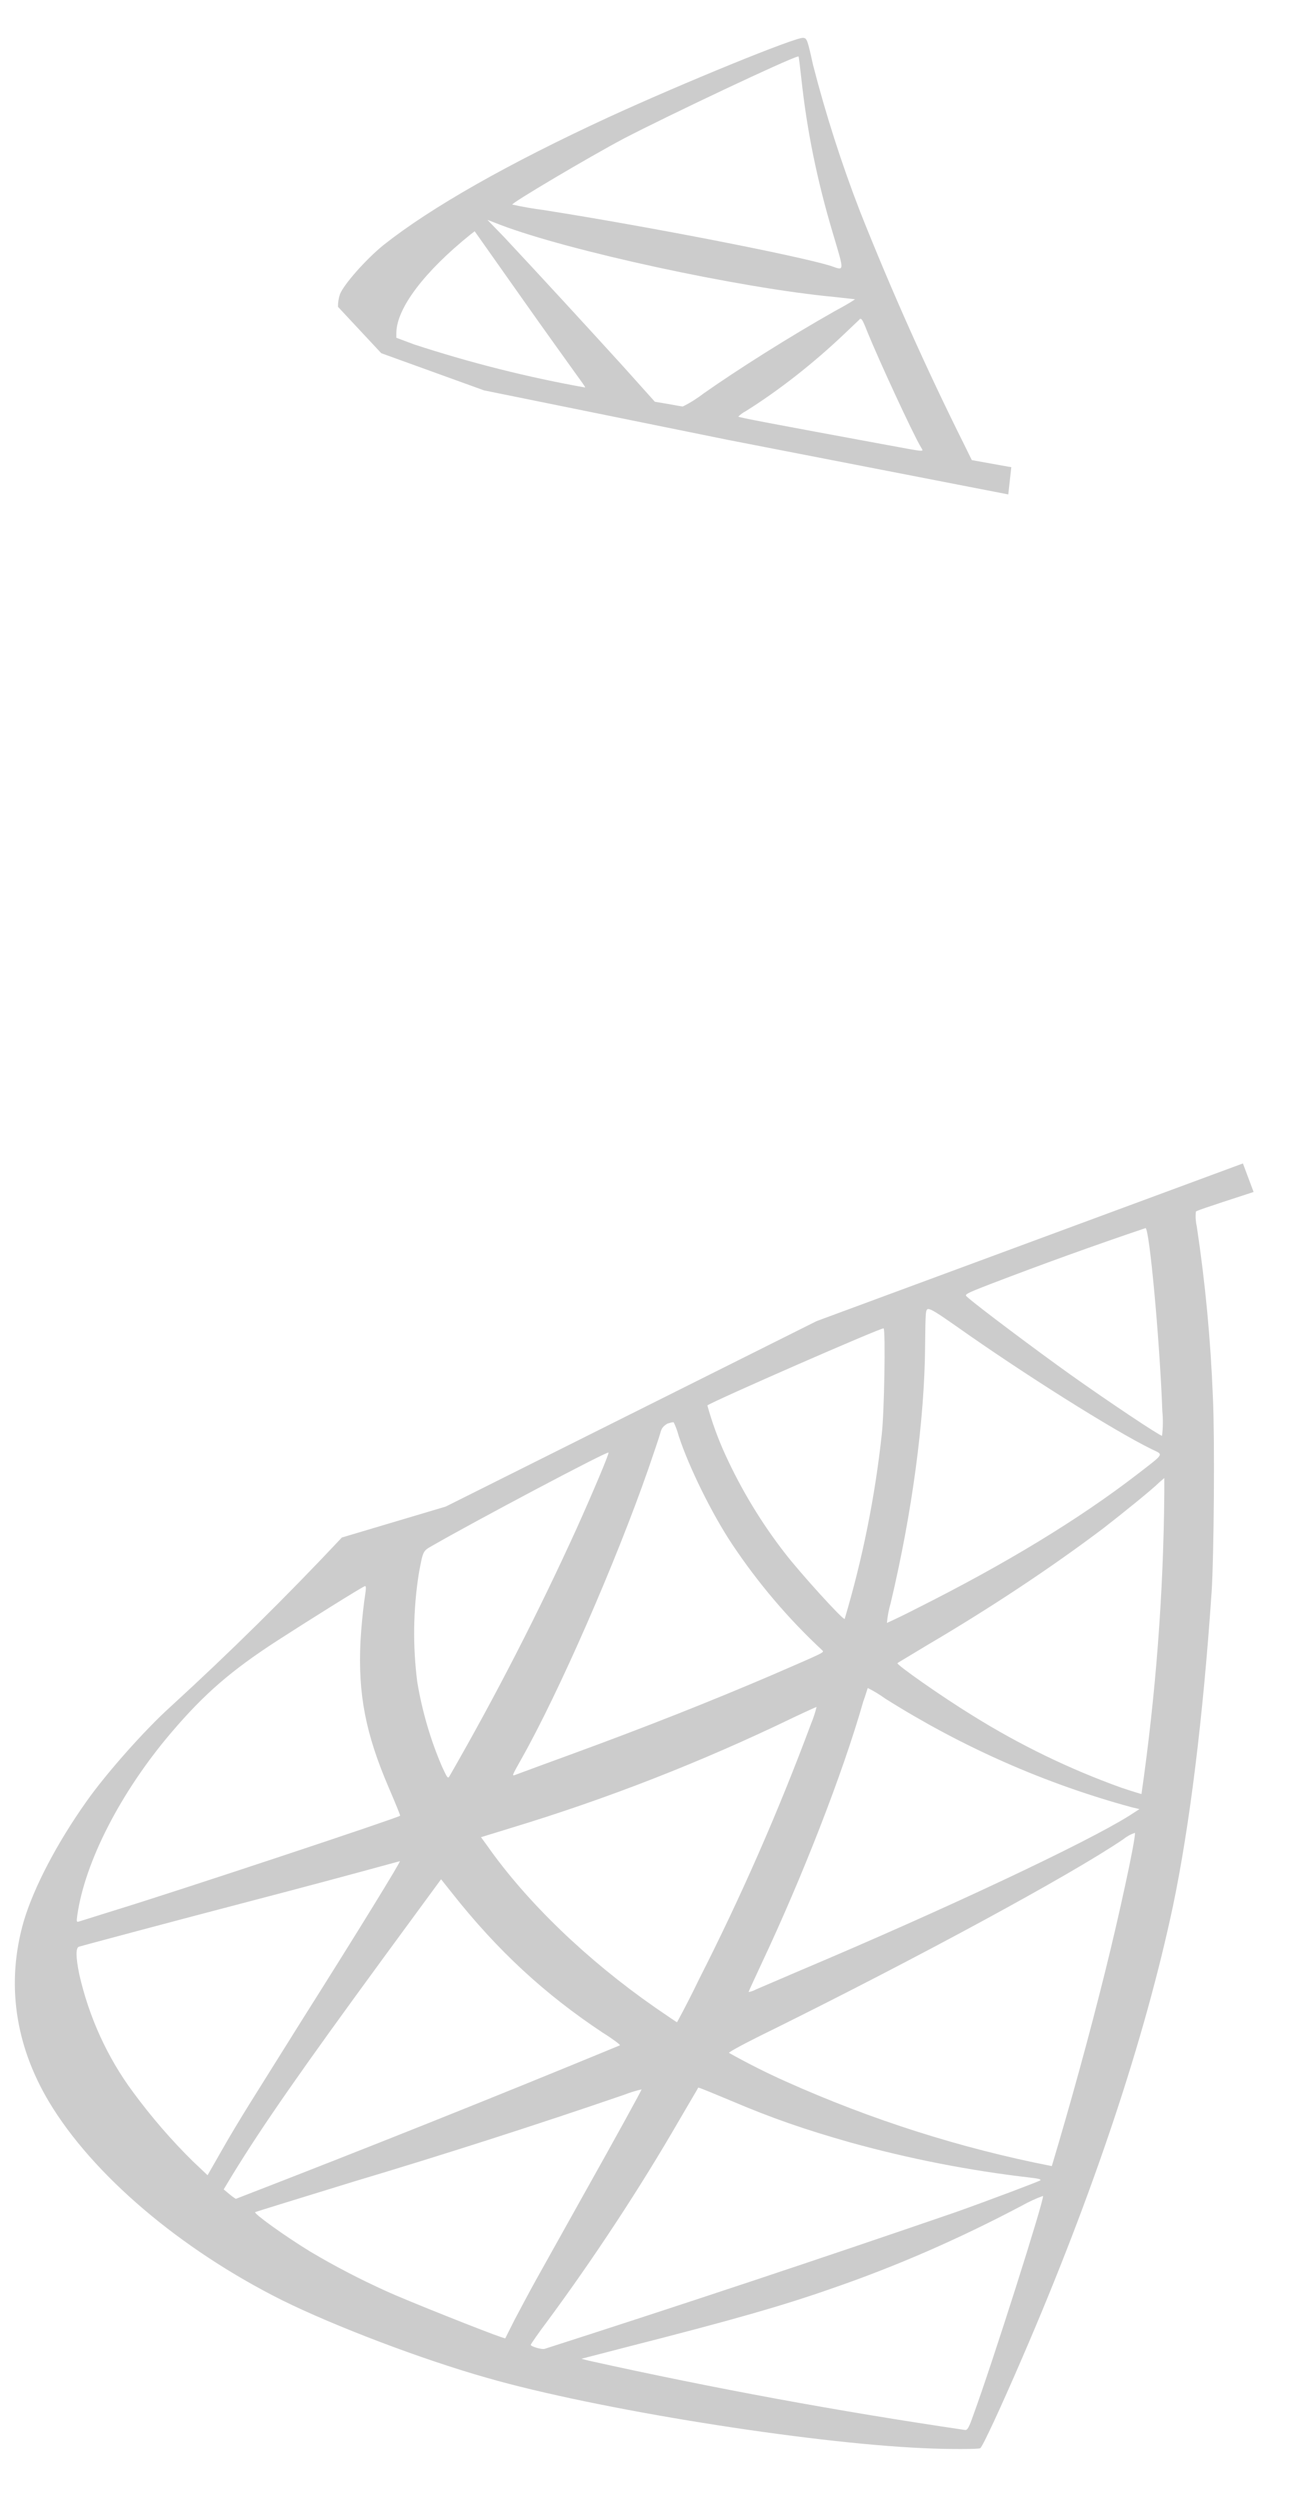 ﻿<?xml version="1.0" encoding="utf-8"?>
<svg version="1.1" xmlns:xlink="http://www.w3.org/1999/xlink" width="15px" height="29px" xmlns="http://www.w3.org/2000/svg">
  <g transform="matrix(1 0 0 1 -216 -6 )">
    <path d="M 14.543 13.826  L 14.419 13.495  L 9.473 15.324  L 5.171 17.475  L 3.966 17.834  C 3.328 18.514  2.665 19.168  1.981 19.794  C 1.679 20.066  1.229 20.574  1.002 20.897  C 0.662 21.377  0.393 21.89  0.276 22.283  C 0.07 22.996  0.172 23.715  0.568 24.379  C 1.075 25.226  2.09 26.089  3.271 26.68  C 3.873 26.978  4.886 27.365  5.649 27.581  C 6.916 27.945  9.368 28.338  10.717 28.397  C 10.991 28.41  11.357 28.41  11.372 28.397  C 11.401 28.376  11.611 27.923  11.854 27.36  C 12.684 25.443  13.282 23.643  13.608 22.106  C 13.802 21.175  13.956 19.933  14.056 18.465  C 14.083 18.055  14.093 16.679  14.071 16.213  C 14.045 15.547  13.983 14.884  13.884 14.227  C 13.871 14.171  13.867 14.112  13.873 14.054  C 13.888 14.042  13.933 14.024  14.543 13.826  Z M 13.289 14.245  C 13.334 14.245  13.454 15.545  13.484 16.366  C 13.493 16.462  13.492 16.558  13.481 16.654  C 13.451 16.654  12.849 16.251  12.42 15.946  C 12.045 15.679  11.334 15.147  11.222 15.045  C 11.185 15.015  11.189 15.011  11.495 14.892  C 12.09 14.664  12.688 14.448  13.289 14.245  Z M 10.77 15.181  C 10.762 15.184  10.767 15.184  10.77 15.184  C 10.804 15.184  10.889 15.24  11.095 15.384  C 11.866 15.93  12.913 16.59  13.361 16.81  C 13.5 16.877  13.515 16.852  13.197 17.098  C 12.516 17.623  11.667 18.139  10.628 18.66  C 10.516 18.718  10.403 18.773  10.289 18.825  C 10.296 18.746  10.311 18.668  10.333 18.593  C 10.583 17.539  10.725 16.472  10.732 15.617  C 10.737 15.194  10.737 15.194  10.77 15.181  Z M 8.206 16.302  C 8.266 16.254  10.236 15.392  10.251 15.408  C 10.274 15.435  10.259 16.382  10.229 16.641  C 10.15 17.367  10.006 18.082  9.799 18.778  C 9.784 18.799  9.271 18.232  9.103 18.012  C 8.833 17.664  8.602 17.283  8.416 16.877  C 8.331 16.692  8.261 16.5  8.206 16.302  Z M 7.742 16.513  C 7.769 16.505  7.794 16.497  7.806 16.497  C 7.809 16.497  7.814 16.497  7.817 16.5  C 7.84 16.549  7.859 16.601  7.873 16.654  C 7.993 17.021  8.262 17.564  8.493 17.911  C 8.795 18.364  9.147 18.778  9.54 19.143  C 9.563 19.168  9.57 19.163  8.961 19.427  C 8.254 19.73  7.483 20.036  6.601 20.358  C 6.39 20.435  6.18 20.512  5.97 20.59  C 5.936 20.603  5.948 20.582  6.045 20.409  C 6.483 19.635  7.147 18.114  7.521 17.039  C 7.585 16.852  7.649 16.666  7.66 16.623  C 7.675 16.564  7.694 16.543  7.742 16.513  Z M 7.058 16.849  L 7.059 16.849  C 7.07 16.857  6.878 17.31  6.692 17.724  C 6.244 18.709  5.751 19.67  5.214 20.603  C 5.197 20.633  5.189 20.625  5.129 20.494  C 4.994 20.181  4.898 19.851  4.841 19.512  C 4.787 19.092  4.793 18.667  4.859 18.25  C 4.908 17.988  4.904 17.991  5.017 17.928  C 5.495 17.652  7.043 16.831  7.058 16.849  Z M 13.448 17.195  L 13.507 17.144  L 13.507 17.323  C 13.497 18.491  13.408 19.656  13.242 20.81  C 13.242 20.81  13.133 20.778  13.006 20.735  C 12.408 20.52  11.832 20.241  11.286 19.901  C 10.923 19.678  10.396 19.307  10.411 19.291  C 10.416 19.286  10.572 19.194  10.755 19.083  C 11.488 18.652  12.192 18.186  12.801 17.726  C 13.028 17.55  13.372 17.272  13.448 17.195  Z M 4.227 18.401  C 4.227 18.398  4.232 18.398  4.235 18.398  C 4.25 18.398  4.247 18.43  4.224 18.583  C 4.205 18.734  4.191 18.885  4.182 19.037  C 4.152 19.655  4.242 20.112  4.511 20.738  C 4.586 20.913  4.645 21.056  4.642 21.061  C 4.617 21.085  2.142 21.908  1.364 22.148  L 0.916 22.288  C 0.889 22.296  0.886 22.293  0.896 22.221  C 0.983 21.598  1.401 20.785  1.985 20.099  C 2.373 19.643  2.684 19.376  3.214 19.032  C 3.595 18.786  4.182 18.419  4.227 18.401  Z M 10.068 19.579  L 10.068 19.58  C 10.138 19.615  10.205 19.656  10.269 19.702  C 11.163 20.266  12.127 20.691  13.133 20.964  L 13.219 20.984  L 13.1 21.061  C 12.602 21.374  10.968 22.144  9.297 22.85  L 8.77 23.076  C 8.743 23.091  8.714 23.101  8.684 23.106  C 8.684 23.101  8.752 22.953  8.837 22.771  C 9.304 21.78  9.776 20.574  10.015 19.735  C 10.045 19.655  10.063 19.583  10.068 19.579  Z M 9.204 19.922  C 9.349 19.853  9.469 19.799  9.473 19.799  C 9.457 19.866  9.435 19.931  9.409 19.994  C 9.032 21.007  8.599 21.995  8.112 22.953  C 8.03 23.123  7.944 23.292  7.854 23.457  C 7.851 23.457  7.739 23.381  7.604 23.288  C 6.811 22.737  6.108 22.06  5.648 21.403  L 5.58 21.31  L 5.921 21.205  C 7.044 20.865  8.141 20.436  9.204 19.922  Z M 13.028 21.336  C 13.07 21.302  13.117 21.276  13.167 21.259  C 13.167 21.259  13.17 21.264  13.167 21.259  C 13.17 21.357  12.98 22.229  12.823 22.86  C 12.634 23.62  12.426 24.376  12.202 25.125  C 11.143 24.918  10.108 24.588  9.115 24.143  C 8.891 24.043  8.672 23.932  8.457 23.812  C 8.448 23.804  8.672 23.684  8.958 23.545  C 10.658 22.703  12.423 21.747  13.028 21.336  Z M 4.639 21.588  L 4.638 21.59  C 4.647 21.598  4.172 22.373  3.506 23.427  L 2.904 24.389  C 2.804 24.549  2.65 24.804  2.565 24.956  L 2.408 25.231  L 2.239 25.071  C 1.987 24.823  1.755 24.554  1.543 24.266  C 1.245 23.864  1.032 23.397  0.919 22.898  C 0.878 22.695  0.878 22.593  0.916 22.58  C 0.971 22.564  1.97 22.296  2.904 22.052  C 3.483 21.901  4.062 21.746  4.639 21.588  Z M 4.456 22.699  L 5.117 21.798  L 5.237 21.949  C 5.775 22.632  6.326 23.135  6.99 23.576  C 7.11 23.651  7.2 23.719  7.192 23.724  C 5.713 24.335  4.227 24.928  2.736 25.505  C 2.71 25.489  2.685 25.471  2.662 25.451  L 2.595 25.395  L 2.702 25.218  C 3.055 24.643  3.495 24.012  4.456 22.699  Z M 8.1 24.215  C 8.105 24.21  8.269 24.279  8.471 24.363  C 8.958 24.571  9.342 24.702  9.858 24.849  C 10.547 25.04  11.248 25.178  11.956 25.259  C 12.038 25.269  12.083 25.277  12.068 25.291  C 12.041 25.307  11.493 25.515  11.088 25.659  C 9.503 26.204  7.913 26.733  6.318 27.245  C 6.281 27.255  6.157 27.216  6.157 27.199  C 6.157 27.191  6.247 27.06  6.356 26.916  C 6.893 26.188  7.428 25.374  7.873 24.604  C 7.996 24.392  8.1 24.219  8.1 24.215  Z M 7.443 24.235  C 7.446 24.24  7.182 24.723  6.717 25.552  L 6.22 26.442  C 6.145 26.577  6.033 26.788  5.97 26.907  L 5.861 27.124  L 5.806 27.106  C 5.672 27.063  4.725 26.688  4.475 26.573  C 4.177 26.438  3.886 26.287  3.603 26.119  C 3.304 25.937  2.931 25.667  2.961 25.659  C 2.968 25.654  3.48 25.497  4.096 25.307  C 5.149 24.992  6.196 24.656  7.237 24.299  C 7.304 24.273  7.373 24.251  7.443 24.235  Z M 11.858 25.582  C 11.935 25.539  12.015 25.502  12.097 25.472  L 12.1 25.472  C 12.115 25.513  11.51 27.419  11.289 28.02  C 11.242 28.156  11.222 28.189  11.197 28.186  C 9.735 27.971  8.28 27.703  6.835 27.383  L 6.744 27.36  L 7.301 27.216  C 8.496 26.911  9.073 26.747  9.657 26.542  C 10.393 26.288  11.121 25.972  11.858 25.582  Z M 9.431 0.749  C 9.368 0.461  9.361 0.444  9.319 0.439  C 9.237 0.426  7.911 0.968  7.055 1.362  C 5.899 1.896  5.002 2.404  4.448 2.843  C 4.244 3.009  3.985 3.302  3.943 3.415  C 3.928 3.461  3.92 3.51  3.921 3.559  L 4.423 4.097  L 5.615 4.528  L 8.453 5.104  L 11.697 5.735  L 11.732 5.418  C 11.72 5.418  11.712 5.414  11.702 5.414  L 11.274 5.337  L 11.189 5.164  C 10.748 4.281  10.344 3.377  9.978 2.455  C 9.763 1.899  9.58 1.329  9.431 0.749  Z M 7.237 1.607  C 7.749 1.341  9.155 0.675  9.259 0.655  L 9.264 0.655  C 9.267 0.659  9.282 0.778  9.297 0.918  C 9.361 1.509  9.476 2.081  9.66 2.699  C 9.799 3.166  9.799 3.14  9.637 3.084  C 9.256 2.966  7.548 2.632  6.311 2.437  C 6.188 2.421  6.065 2.4  5.943 2.373  C 5.928 2.357  6.837 1.819  7.237 1.607  Z M 5.655 2.551  L 5.657 2.551  L 5.802 2.607  C 6.593 2.91  8.587 3.343  9.685 3.445  L 9.918 3.471  C 9.921 3.474  9.817 3.538  9.682 3.61  C 9.152 3.91  8.568 4.279  8.165 4.562  C 8.088 4.621  8.007 4.673  7.921 4.715  C 7.906 4.715  7.829 4.699  7.746 4.685  L 7.597 4.66  L 7.224 4.244  C 6.768 3.743  6.31 3.245  5.849 2.751  L 5.655 2.551  Z M 5.506 2.683  L 5.507 2.683  L 6.033 3.428  C 6.321 3.838  6.613 4.241  6.675 4.329  C 6.74 4.418  6.792 4.49  6.789 4.495  C 6.118 4.375  5.455 4.208  4.804 3.995  L 4.598 3.918  L 4.598 3.859  C 4.602 3.576  4.92 3.153  5.458 2.72  L 5.506 2.683  Z M 9.97 3.707  C 9.973 3.699  9.981 3.695  9.985 3.699  C 10 3.699  10.018 3.736  10.063 3.851  C 10.192 4.169  10.586 5.024  10.684 5.188  C 10.714 5.244  10.767 5.249  10.239 5.152  C 8.973 4.918  8.565 4.842  8.565 4.832  C 8.591 4.807  8.619 4.786  8.65 4.77  C 9.043 4.524  9.439 4.211  9.791 3.877  L 9.97 3.707  Z " fill-rule="nonzero" fill="#cccccc" stroke="none" transform="matrix(1 0 0 1 216 6 )" />
  </g>
</svg>